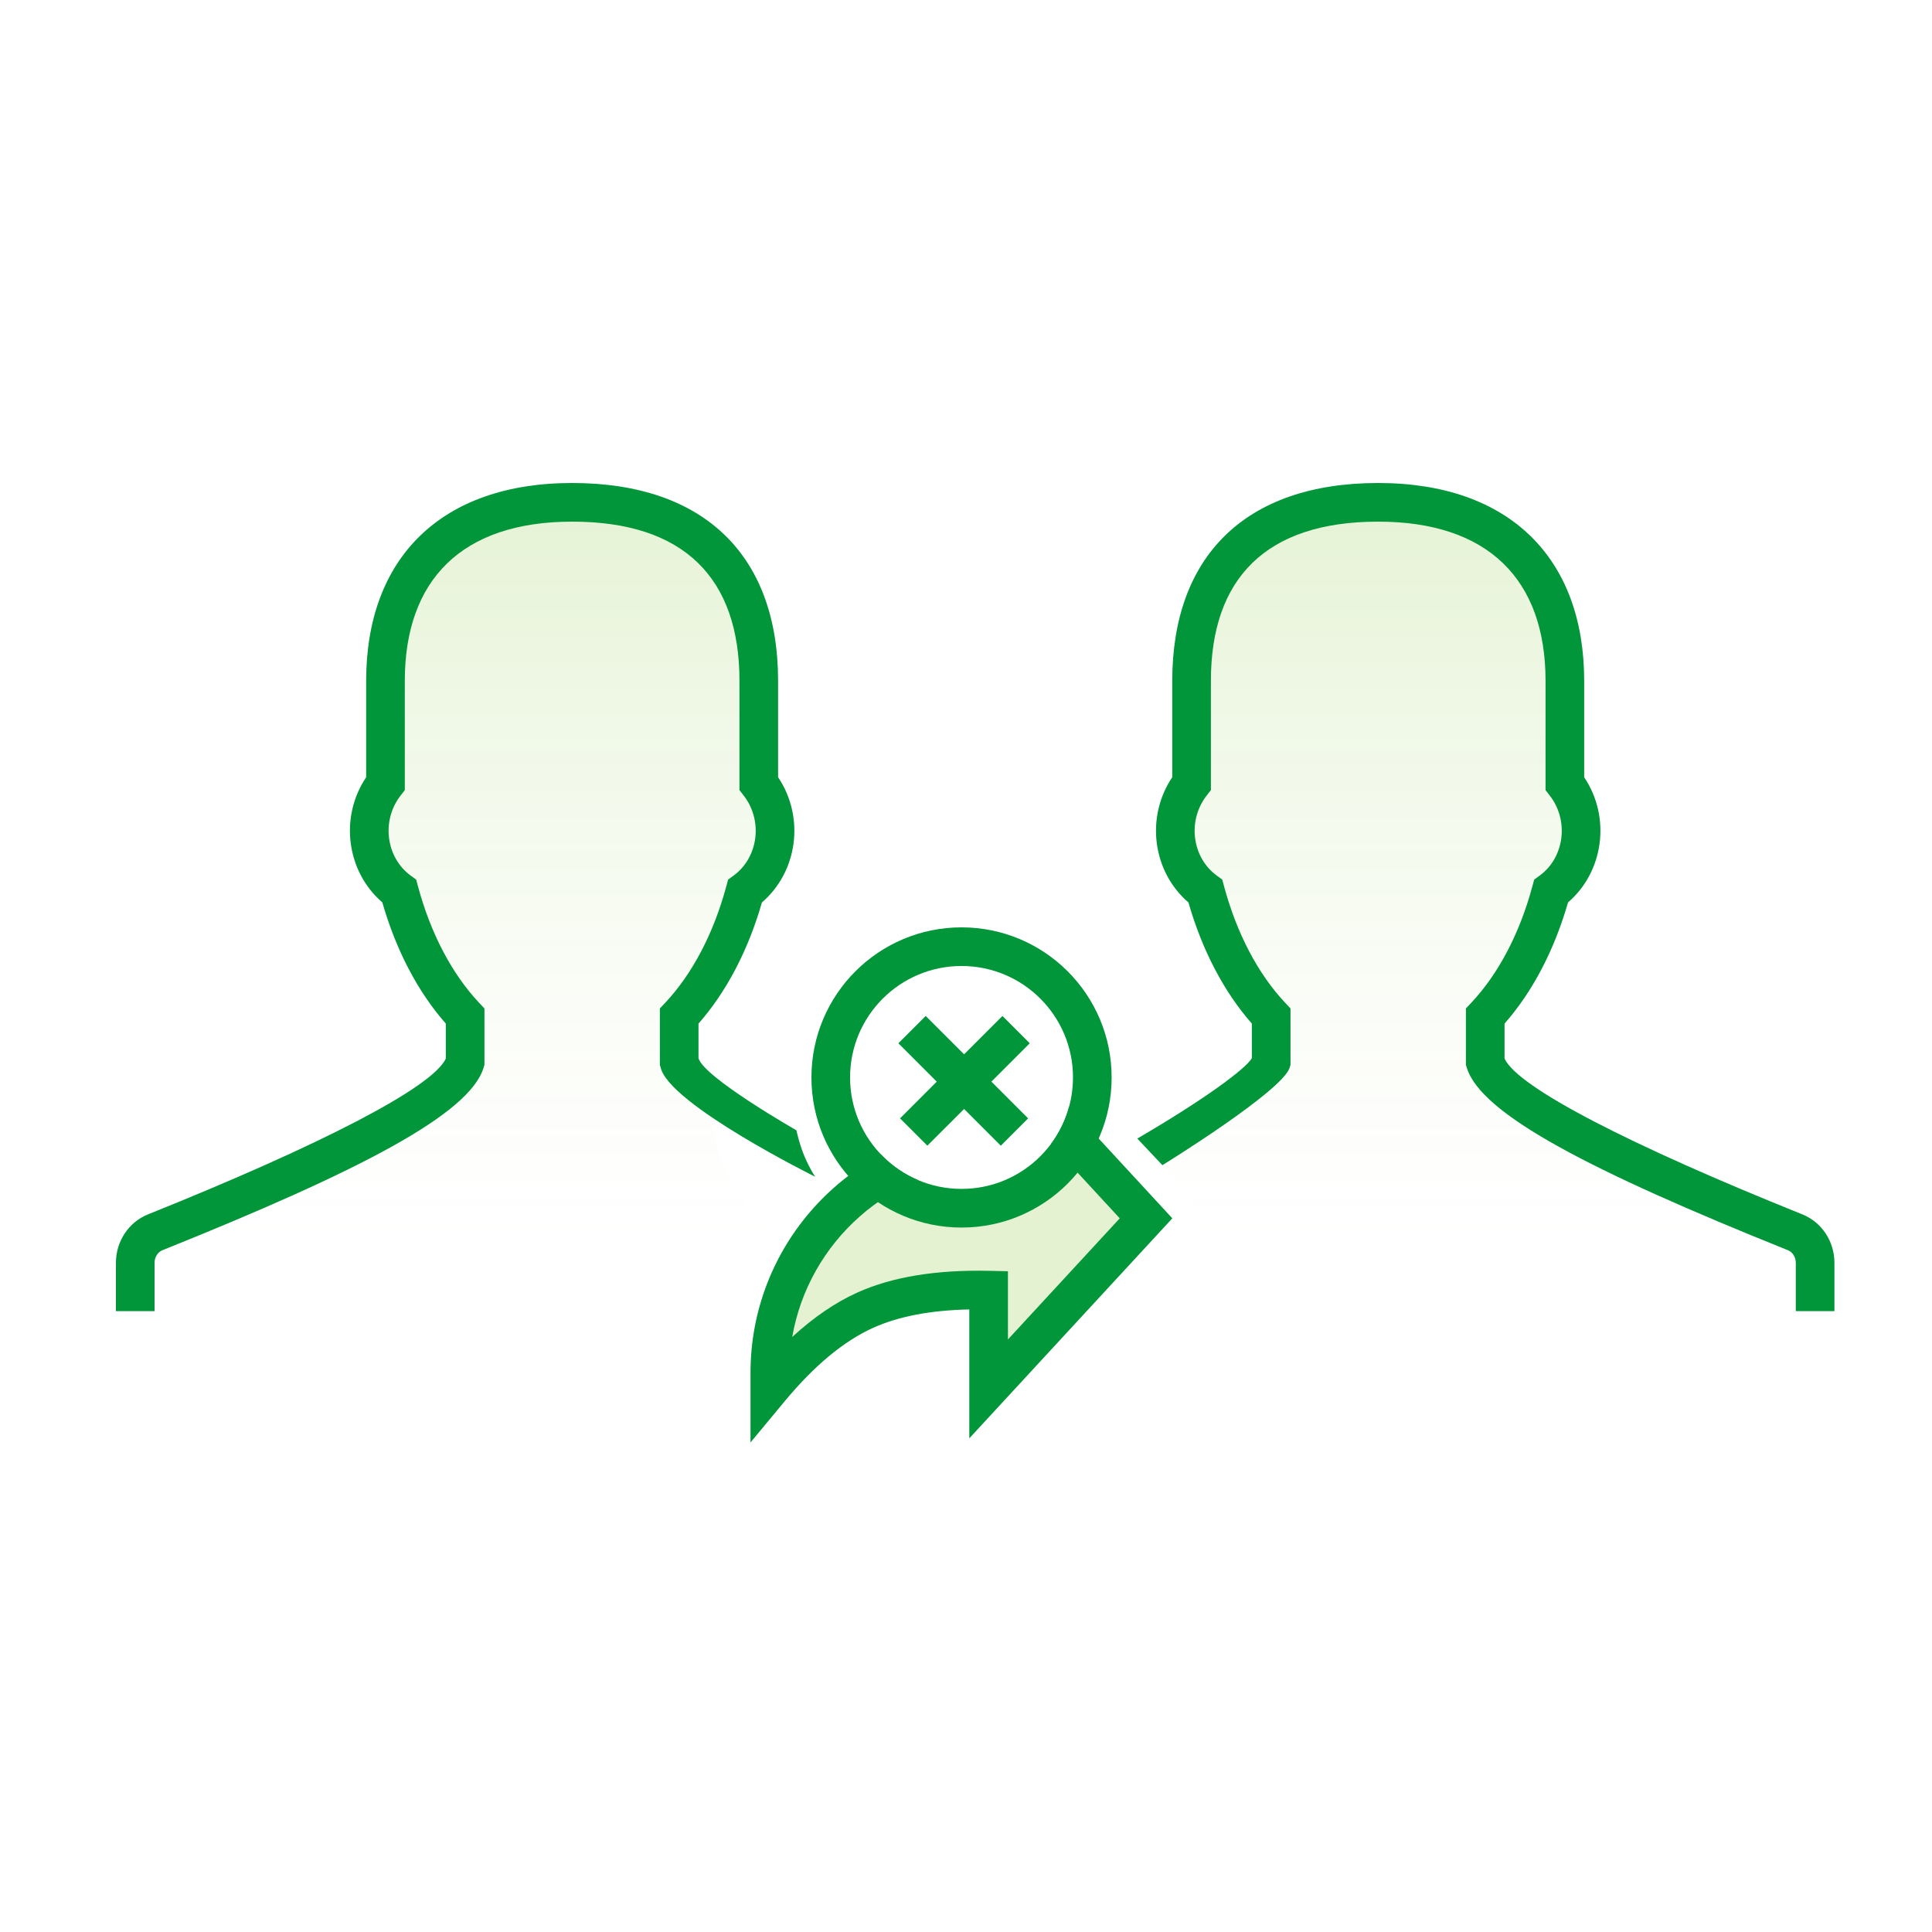 <svg width="100" height="100" viewBox="0 0 100 100" fill="none" xmlns="http://www.w3.org/2000/svg">
<rect x="0" y="0" width="100" height="100" fill="#333333" stroke="none"/>
<g clip-path="url(#clip0)">
<rect width="100" height="100" fill="white"/>
<path fill-rule="evenodd" clip-rule="evenodd" d="M39.846 71.889V71.058C39.846 64.727 44.845 59.526 51.171 59.274V54.23L54.418 57.749L55.52 58.943L59.318 63.06L51.171 71.889V66.777C51.171 66.777 47.271 66.692 44.782 67.816C42.293 68.939 39.846 71.889 39.846 71.889Z" fill="#E4F2D2"/>
<path fill-rule="evenodd" clip-rule="evenodd" d="M37.68 60.873C36.873 59.249 36.684 57.174 36.684 57.174C36.684 57.174 34.288 55.413 34.154 54.968V52.595C35.664 50.989 36.856 48.75 37.561 46.128C39.255 44.892 39.676 42.344 38.274 40.552V35.239C38.274 29.755 35.335 26 28.615 26C22.069 26 18.953 29.755 18.953 35.239V40.554C17.554 42.343 17.974 44.889 19.666 46.127C20.371 48.75 21.563 50.989 23.075 52.594V54.968C22.397 57.227 14.312 60.859 7.031 63.785C6.411 64.035 6 64.662 6 65.363V67.864H37.902C37.902 67.864 38.337 66.303 38.76 65.363C39.182 64.424 39.846 63.538 39.846 63.538C39.846 63.538 38.487 62.498 37.68 60.873Z" fill="url(#paint0_linear)" fill-opacity="0.2"/>
<path fill-rule="evenodd" clip-rule="evenodd" d="M59.318 59.447C59.318 59.447 64.974 56.028 65.292 54.968V52.595C63.782 50.989 62.591 48.75 61.885 46.128C60.191 44.892 59.77 42.344 61.172 40.552V35.239C61.172 29.755 64.112 26 70.831 26C77.377 26 80.493 29.755 80.493 35.239V40.554C81.892 42.343 81.472 44.889 79.78 46.127C79.075 48.75 77.883 50.989 76.371 52.594V54.968C77.049 57.227 85.134 60.859 92.415 63.785C93.036 64.035 93.446 64.662 93.446 65.363V67.864H58.197L62.585 63.06L59.318 59.447Z" fill="url(#paint1_linear)" fill-opacity="0.2"/>
<path d="M64.796 52.981C63.351 51.34 62.221 49.178 61.513 46.709C59.665 45.127 59.278 42.31 60.676 40.228V35.239C60.676 28.848 64.407 25 71.335 25C78.149 25 81.997 28.913 81.997 35.239V40.23C83.393 42.309 83.006 45.124 81.161 46.707C80.453 49.177 79.322 51.339 77.875 52.981V54.791C78.565 56.296 84.423 59.293 93.292 62.857C94.298 63.262 94.95 64.26 94.95 65.363V67.864H92.95V65.363C92.95 65.065 92.782 64.808 92.545 64.712C82.348 60.615 76.642 57.671 75.918 55.255L75.875 55.114V52.198L76.147 51.909C77.55 50.419 78.659 48.32 79.318 45.867L79.41 45.528L79.694 45.32C80.966 44.389 81.233 42.479 80.209 41.17L79.997 40.898V35.239C79.997 30.01 77.037 27 71.335 27C65.525 27 62.676 29.939 62.676 35.239V40.897L62.464 41.168C61.438 42.48 61.705 44.391 62.979 45.32L63.264 45.528L63.355 45.868C64.015 48.321 65.123 50.42 66.525 51.91L66.796 52.198V55.115L66.754 55.256C66.388 56.476 60.165 60.309 60.165 60.309L58.867 58.932C62.331 56.911 64.459 55.339 64.796 54.772V52.981Z" fill="#009639"/>
<path fill-rule="evenodd" clip-rule="evenodd" d="M40.616 72.528C42.157 70.671 43.686 69.408 45.193 68.728C46.497 68.139 48.156 67.818 50.171 67.776V74.448L60.679 63.06L50.171 51.673V58.349C43.77 59.083 38.846 64.515 38.846 71.059V74.661L40.616 72.528ZM51.193 65.778C48.454 65.718 46.18 66.088 44.37 66.905C43.23 67.42 42.109 68.187 41.005 69.203C41.86 64.279 46.053 60.479 51.211 60.273L52.171 60.235V56.789L57.958 63.06L52.171 69.331V65.799L51.193 65.778Z" fill="#009639"/>
<path d="M49.769 61.538C46.583 61.538 44 58.956 44 55.769C44 52.583 46.583 50 49.769 50C52.956 50 55.538 52.583 55.538 55.769C55.538 58.956 52.956 61.538 49.769 61.538Z" fill="white"/>
<path fill-rule="evenodd" clip-rule="evenodd" d="M57.538 55.769C57.538 60.06 54.06 63.538 49.769 63.538C45.478 63.538 42 60.06 42 55.769C42 51.478 45.478 48 49.769 48C54.06 48 57.538 51.478 57.538 55.769ZM44 55.769C44 58.956 46.583 61.538 49.769 61.538C52.956 61.538 55.538 58.956 55.538 55.769C55.538 52.583 52.956 50 49.769 50C46.583 50 44 52.583 44 55.769Z" fill="#009639"/>
<path fill-rule="evenodd" clip-rule="evenodd" d="M49.901 54.572L47.914 52.586L46.5 54L48.486 55.986L46.586 57.887L48 59.301L49.901 57.401L51.801 59.301L53.215 57.887L51.315 55.986L53.301 54L51.887 52.586L49.901 54.572Z" fill="#009639"/>
<path d="M36.154 52.981C37.599 51.34 38.73 49.178 39.437 46.709C41.285 45.127 41.673 42.31 40.274 40.228V35.239C40.274 28.848 36.544 25 29.615 25C22.801 25 18.953 28.913 18.953 35.239V40.23C17.557 42.309 17.944 45.124 19.789 46.707C20.497 49.177 21.628 51.339 23.075 52.981V54.791C22.385 56.296 16.527 59.293 7.658 62.857C6.652 63.262 6 64.26 6 65.363V67.864H8V65.363C8 65.065 8.168 64.808 8.405 64.712C18.602 60.615 24.308 57.671 25.033 55.255L25.075 55.114V52.198L24.803 51.909C23.4 50.419 22.291 48.32 21.632 45.867L21.541 45.528L21.256 45.32C19.984 44.389 19.718 42.479 20.741 41.17L20.953 40.898V35.239C20.953 30.01 23.913 27 29.615 27C35.425 27 38.274 29.939 38.274 35.239V40.897L38.486 41.168C39.512 42.48 39.245 44.391 37.971 45.32L37.687 45.528L37.595 45.868C36.935 48.321 35.827 50.42 34.426 51.91L34.154 52.198V55.115L34.196 55.256C34.625 57.156 42.195 60.909 42.195 60.909C42.195 60.909 41.933 60.536 41.653 59.884C41.373 59.232 41.222 58.504 41.222 58.504C41.222 58.504 36.429 55.769 36.154 54.772V52.981Z" fill="#009639"/>
</g>
<defs>
<linearGradient id="paint0_linear" x1="-4.831" y1="26" x2="-4.831" y2="94.657" gradientUnits="userSpaceOnUse">
<stop stop-color="#78BE20" stop-opacity="0.954"/>
<stop offset="0.552" stop-color="white" stop-opacity="0.4"/>
<stop offset="0.853" stop-color="white" stop-opacity="0.01"/>
<stop offset="1" stop-color="white" stop-opacity="0.01"/>
</linearGradient>
<linearGradient id="paint1_linear" x1="104.726" y1="26" x2="104.726" y2="94.657" gradientUnits="userSpaceOnUse">
<stop stop-color="#78BE20" stop-opacity="0.954"/>
<stop offset="0.552" stop-color="white" stop-opacity="0.4"/>
<stop offset="0.853" stop-color="white" stop-opacity="0.01"/>
<stop offset="1" stop-color="white" stop-opacity="0.01"/>
</linearGradient>
<clipPath id="clip0">
<rect width="100" height="100" fill="white"/>
</clipPath>
</defs>
</svg>
